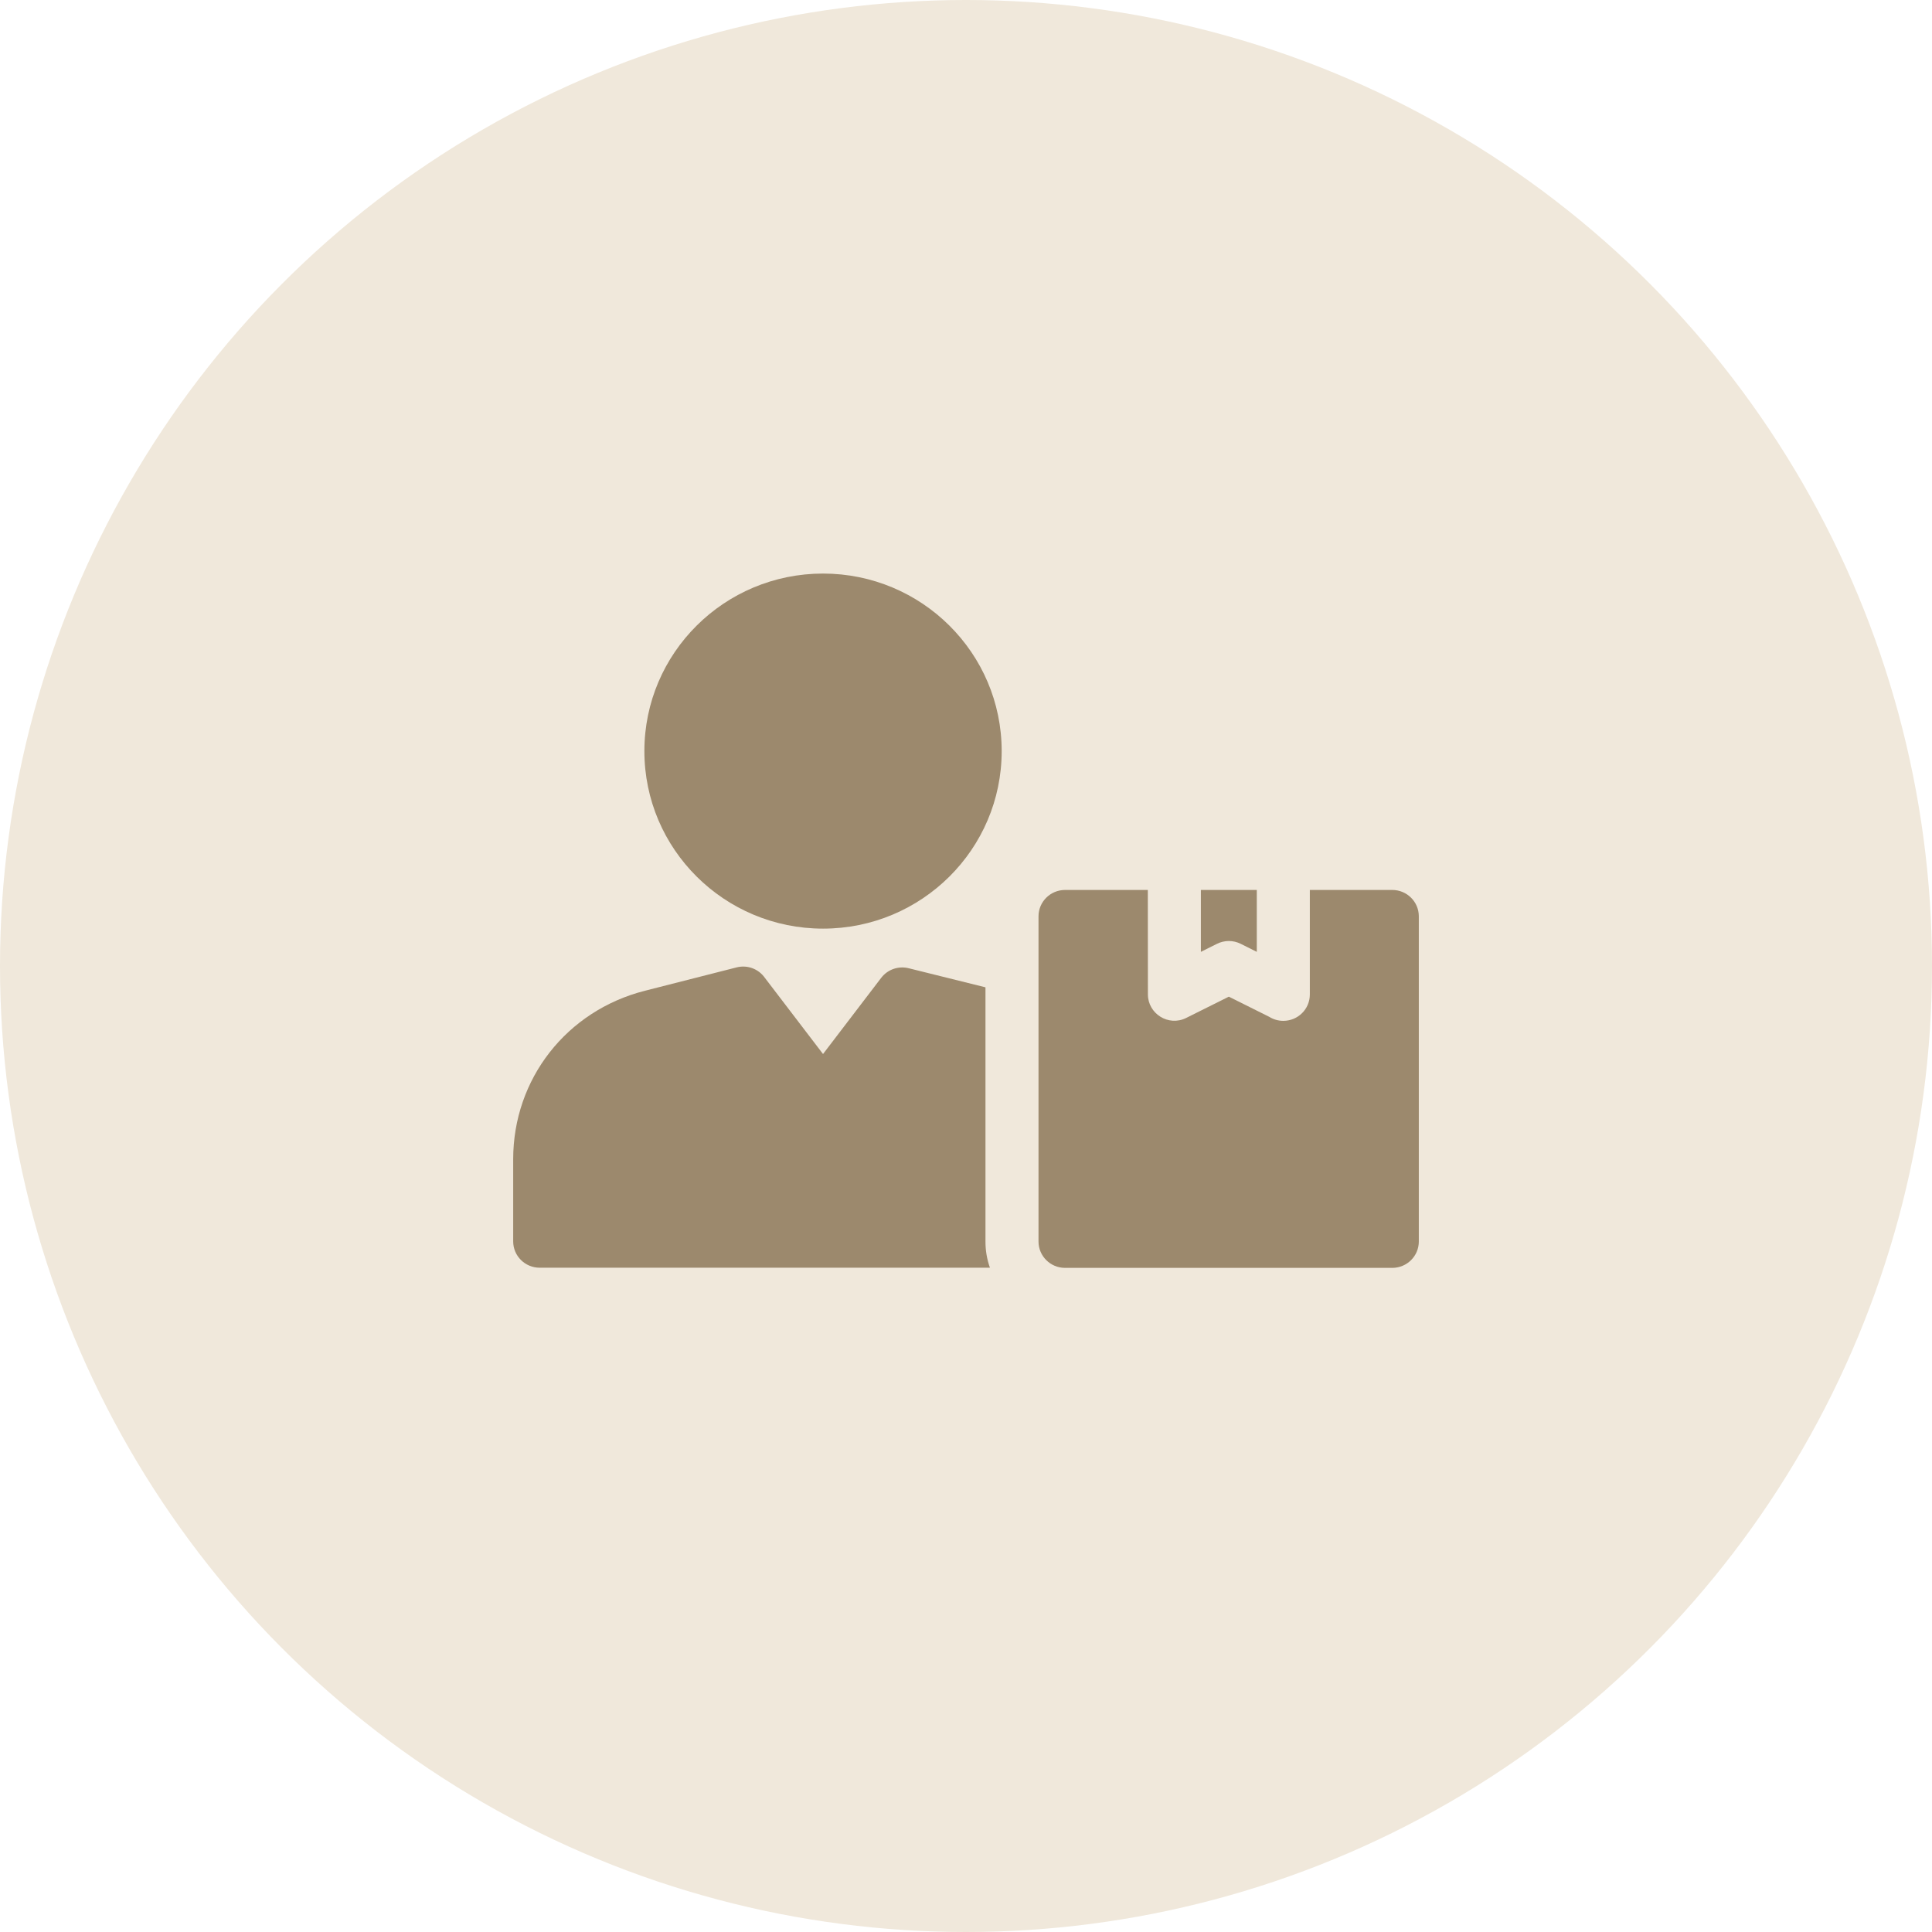 <svg width="64" height="64" viewBox="0 0 64 64" fill="none" xmlns="http://www.w3.org/2000/svg">
<g id="Frame 742">
<circle id="Ellipse 32" cx="32" cy="32" r="32" fill="#F0E8DB"/>
<g id="Vector">
<path fill-rule="evenodd" clip-rule="evenodd" d="M32.645 32.706L30.101 32.074C29.771 31.992 29.41 32.106 29.191 32.392L27.264 34.916L25.333 32.387C25.13 32.101 24.764 31.954 24.402 32.046L21.363 32.82C18.767 33.481 17 35.742 17 38.401V41.122C17 41.605 17.393 41.995 17.879 41.995H32.793C32.694 41.716 32.644 41.422 32.645 41.127V32.706ZM41.098 31.264L41.633 31.531V29.481H39.781V31.531L40.31 31.267C40.432 31.205 40.567 31.173 40.704 31.172C40.841 31.172 40.976 31.203 41.098 31.264Z" fill="#9C896D"/>
<path fill-rule="evenodd" clip-rule="evenodd" d="M46.121 29.481H43.39V32.944C43.39 33.426 42.997 33.817 42.511 33.817C42.34 33.817 42.181 33.768 42.046 33.684L40.707 33.016L39.293 33.721C38.705 34.015 38.026 33.576 38.026 32.944L38.023 29.481H35.281C34.796 29.481 34.402 29.872 34.402 30.354V41.127C34.402 41.609 34.796 42 35.281 42H46.121C46.606 42 47 41.609 47 41.127V30.354C47 29.872 46.606 29.481 46.121 29.481ZM33.182 24.881C33.182 28.129 30.532 30.762 27.264 30.762C23.996 30.762 21.346 28.129 21.346 24.881C21.346 21.633 23.996 19 27.264 19C30.532 19 33.182 21.633 33.182 24.881Z" fill="#9C896D"/>
</g>
</g>
</svg>
